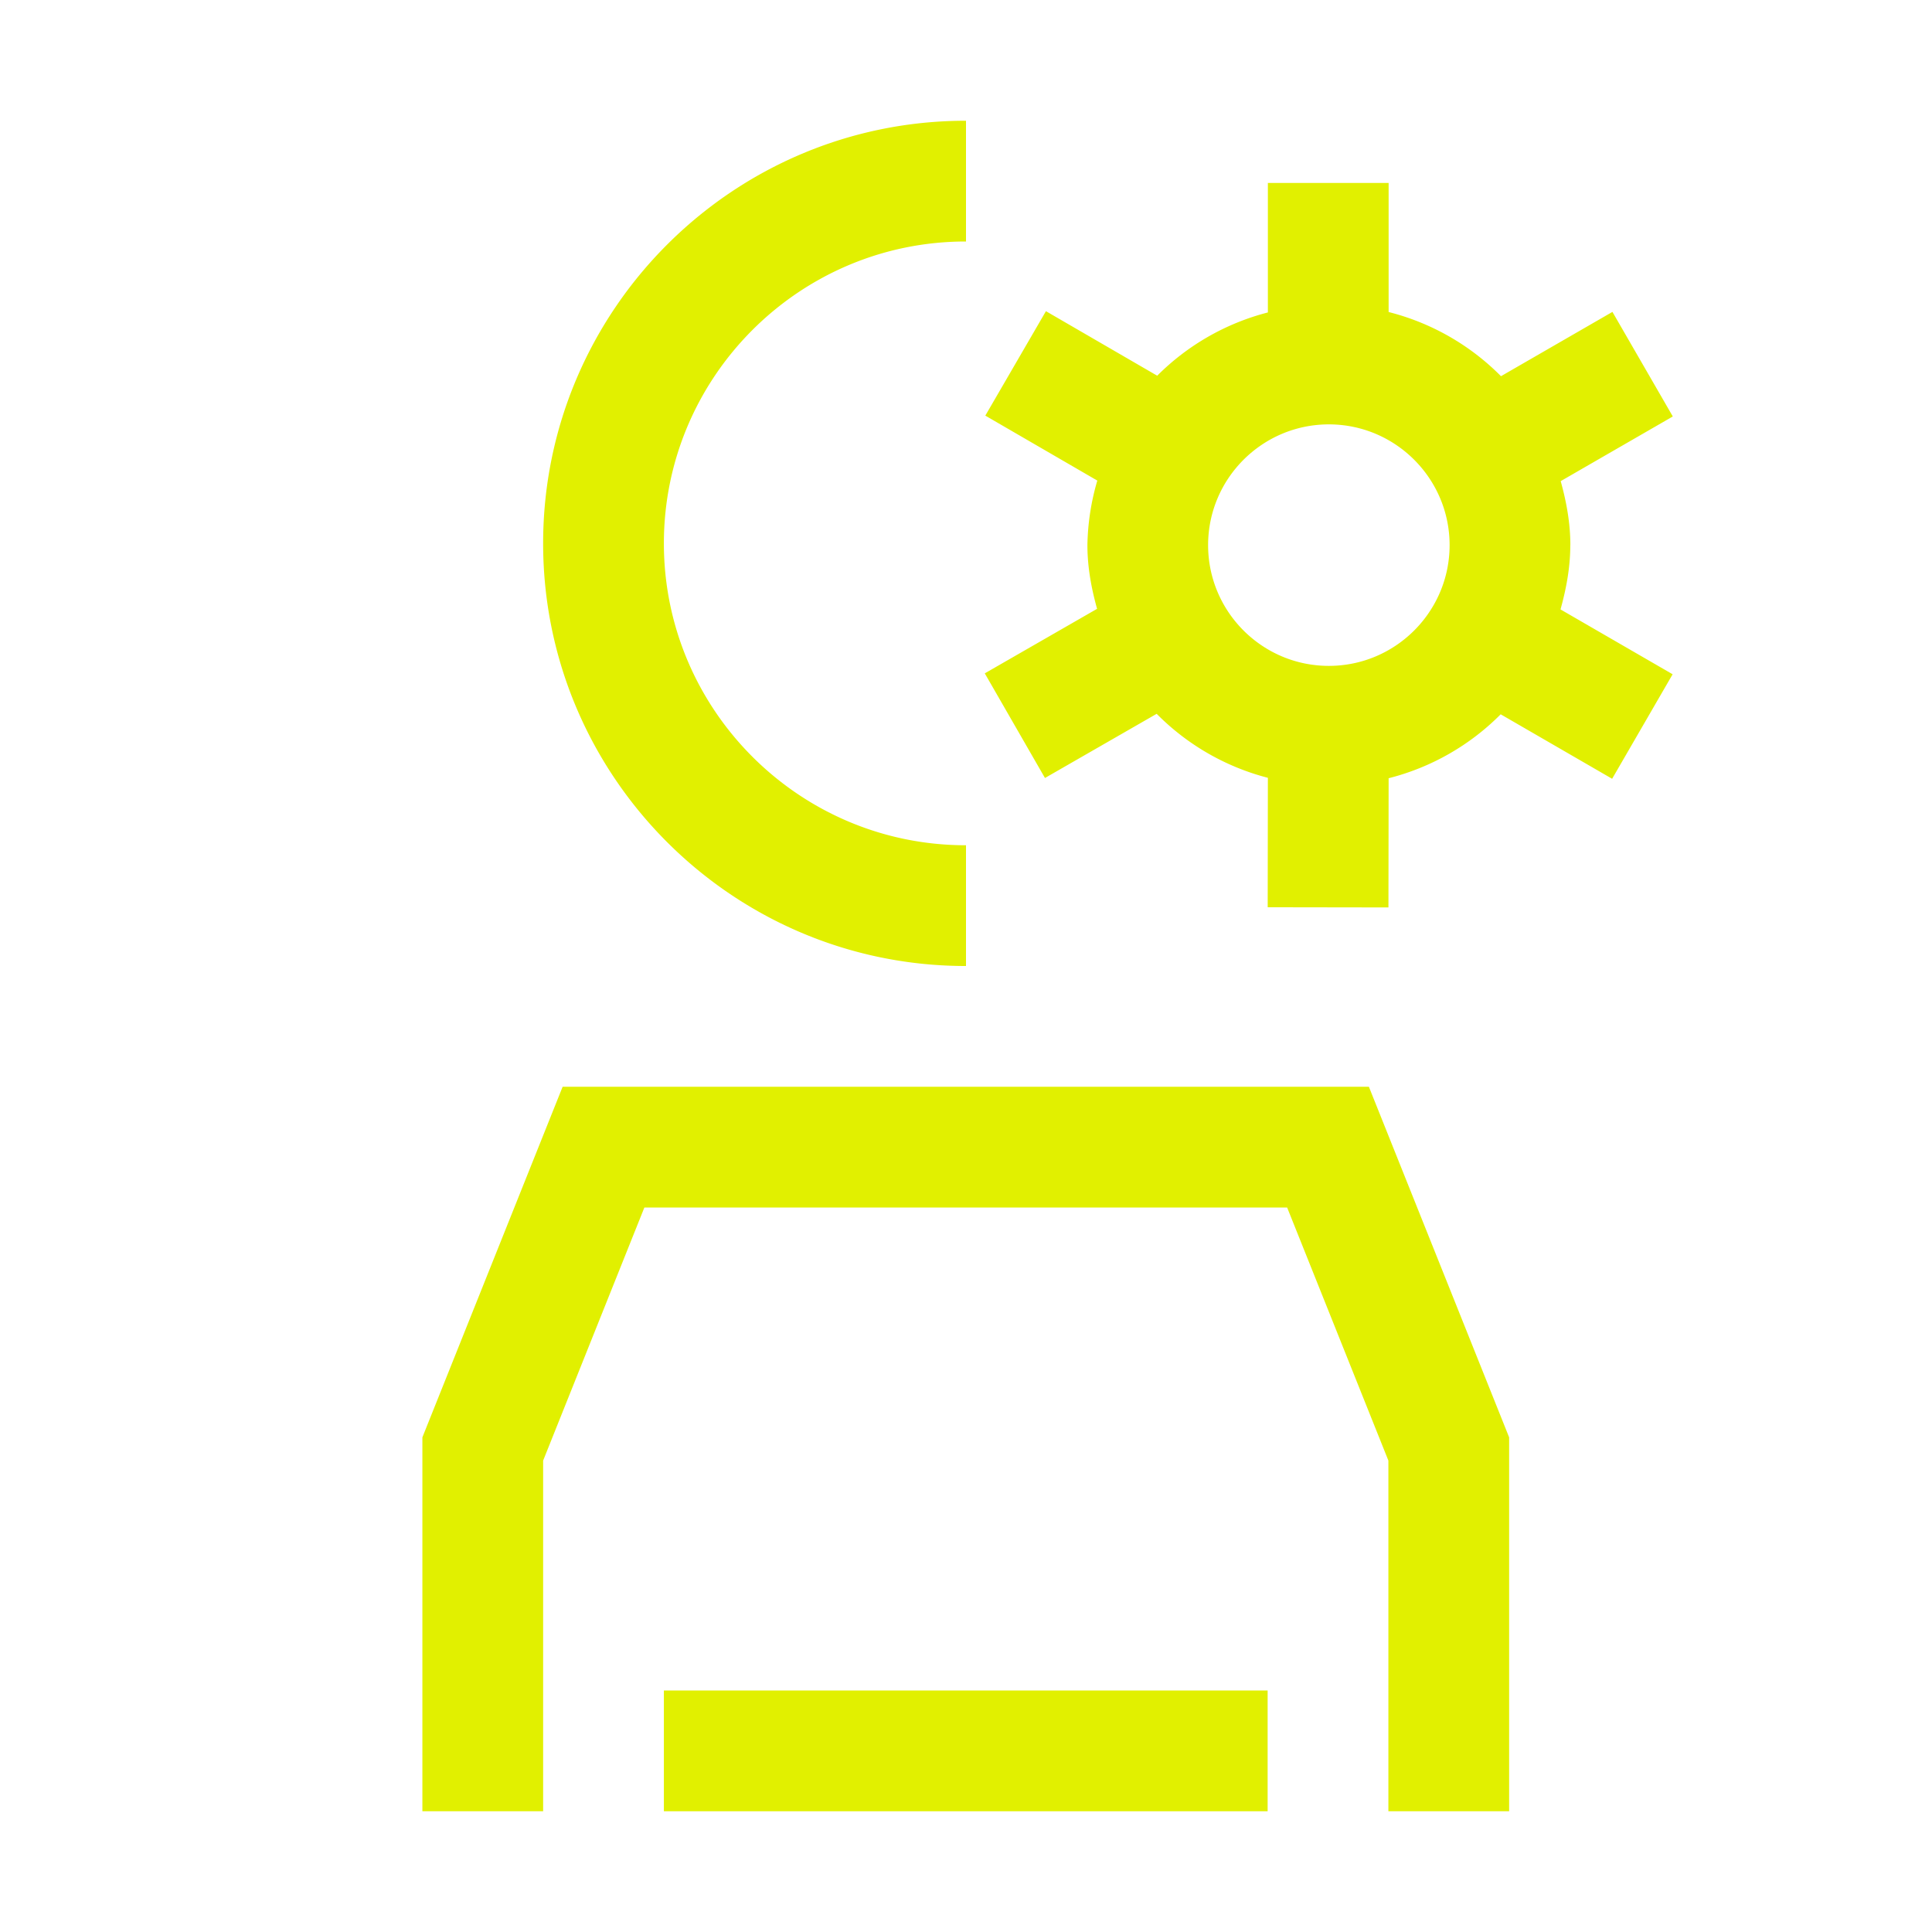 <svg xmlns="http://www.w3.org/2000/svg" xmlns:xlink="http://www.w3.org/1999/xlink" width="32" height="32" viewBox="0 0 32 32"><path fill="#e1f000" d="M10.996 28h10v2h-10z"/><path fill="#e1f000" d="M24.996 30h-2v-5.808L21.319 20H10.673l-1.677 4.192V30h-2v-6.193L9.319 18h13.354l2.323 5.807zM16 14h-.004c-2.757 0-5-2.243-5-5s2.243-5 5-5H16V2h-.004c-3.86 0-7 3.14-7 7s3.14 7 7 7H16zm10.01-4.971c0-.37-.066-.72-.16-1.06l1.857-1.071-1-1.732-1.846 1.065A4 4 0 0023 5.168V3.03h-2v2.145a4 4 0 00-1.833 1.048l-1.843-1.069-1.004 1.73 1.855 1.076a4 4 0 00-.164 1.069c0 .367.066.717.16 1.055l-1.86 1.069.997 1.733 1.85-1.063A4 4 0 0021 12.883l-.003 2.144 2 .003.003-2.14a4 4 0 001.856-1.059l1.846 1.068 1.002-1.731-1.857-1.074c.095-.342.162-.694.162-1.065m-4 2c-1.102 0-1.999-.897-1.999-2s.897-2 2-2 2 .897 2 2-.897 2-2 2"/></svg>